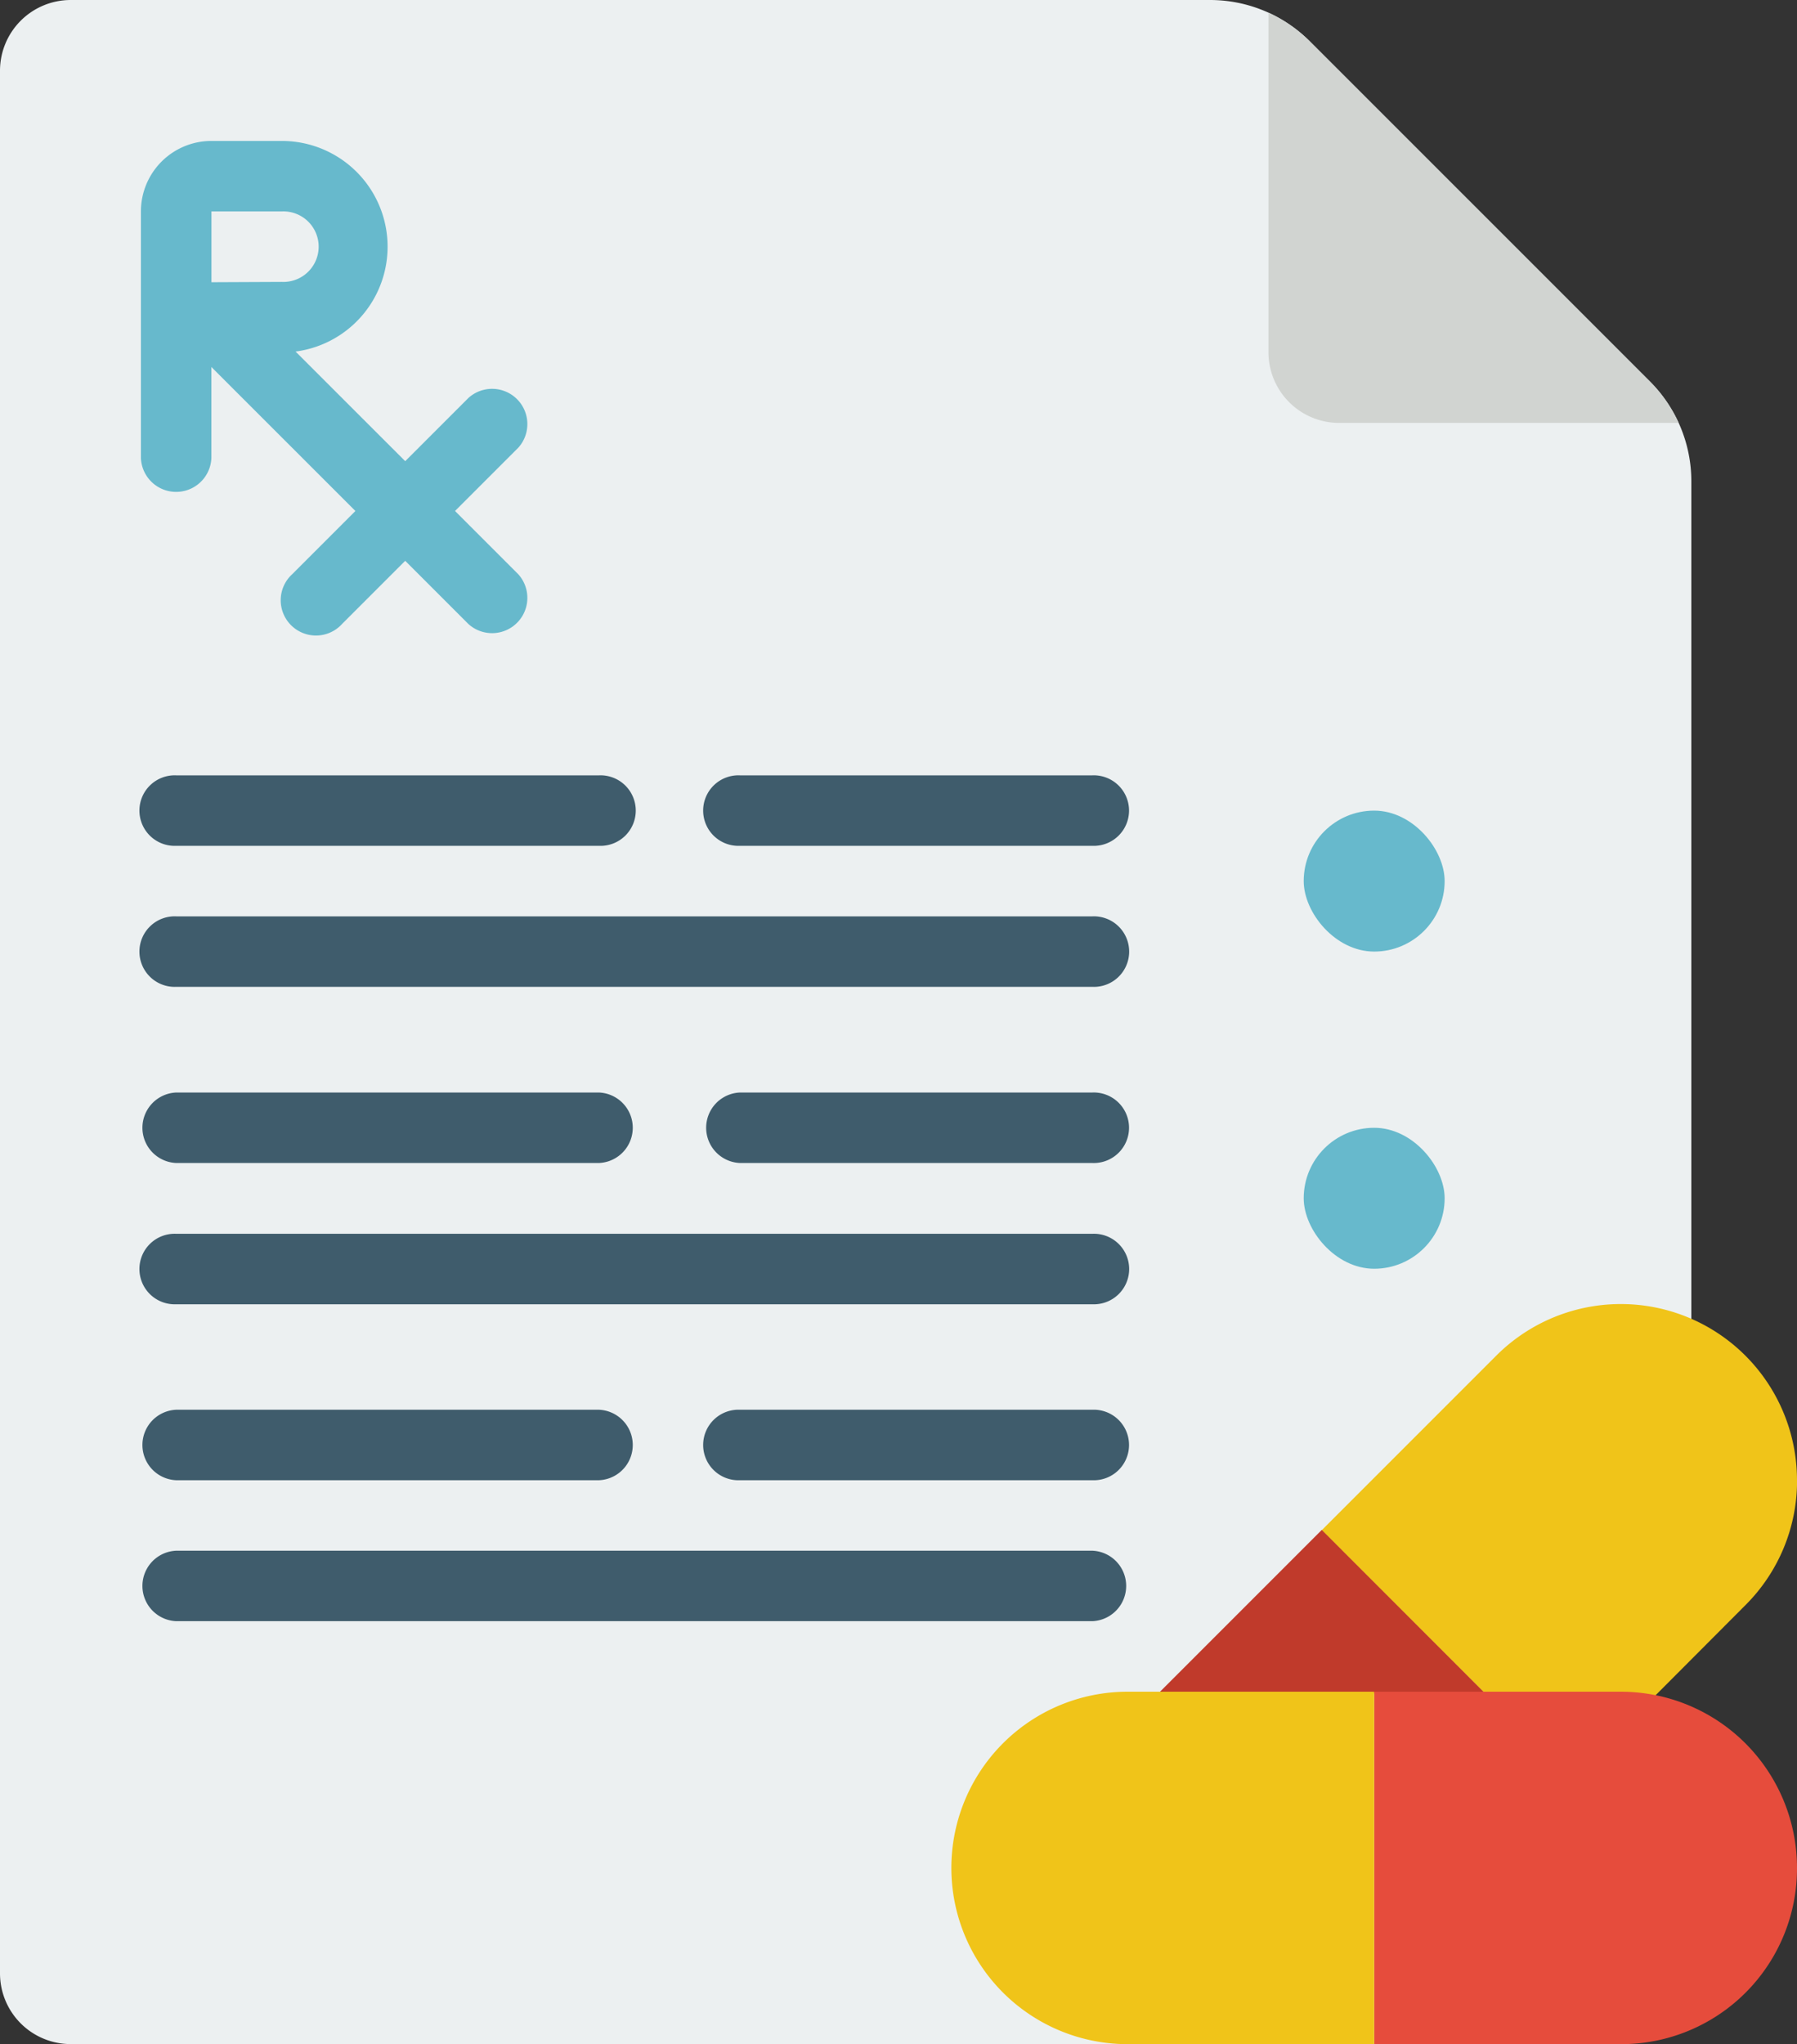 <svg xmlns="http://www.w3.org/2000/svg" width="28.284" height="32.167" viewBox="0 0 28.284 32.167">
  <rect x="0" y="0" width="28.284" height="32.167" fill="#333333" stroke="none"/>
  <path id="Shape" d="M26.621,20.753V7.576a2.218,2.218,0,0,0-.649-1.57L20.614.649A2.218,2.218,0,0,0,19.045,0H1.109A1.113,1.113,0,0,0,0,1.109V31.057a1.113,1.113,0,0,0,1.109,1.109h24.4Z" transform="translate(0 0)" fill="#ecf0f1"/>
  <path id="Shape-2" data-name="Shape" d="M10.668,11.547l.994-.994a.555.555,0,0,0-.784-.784l-.994.994L8.158,9.038a1.664,1.664,0,0,0-.216-3.314H6.833A1.109,1.109,0,0,0,5.724,6.833v3.882a.555.555,0,0,0,1.109,0V9.281L9.1,11.547l-.994.994a.555.555,0,1,0,.784.784l.994-.994.994.994a.555.555,0,0,0,.784-.784Zm-3.834-3.6V6.833H7.943a.555.555,0,1,1,0,1.109Z" transform="translate(-3.506 -3.506)" fill="#67b9cc"/>
  <path id="Shape-3" data-name="Shape" d="M61.16,55.713a2.762,2.762,0,0,1-.81,1.963L58.93,59.1l-2.668-.017L53.678,56.5l2.745-2.745a2.773,2.773,0,0,1,4.736,1.963Z" transform="translate(-32.875 -32.42)" fill="#f0c419"/>
  <path id="Shape-4" data-name="Shape" d="M52.24,64.706l-5.13-.039,2.546-2.546Z" transform="translate(-28.852 -38.046)" fill="#c03a2b"/>
  <rect id="Rectangle-path" width="2.218" height="2.218" rx="1.109" transform="translate(20.52 12.756)" fill="#67b9cc"/>
  <path id="Shape-5" data-name="Shape" d="M12.934,32.592H6.279a.555.555,0,1,1,0-1.109h6.655a.555.555,0,1,1,0,1.109Z" transform="translate(-3.506 -19.282)" fill="#3f5c6c"/>
  <path id="Shape-6" data-name="Shape" d="M34.721,32.592H29.175a.555.555,0,1,1,0-1.109h5.546a.555.555,0,1,1,0,1.109Z" transform="translate(-17.529 -19.282)" fill="#3f5c6c"/>
  <path id="Shape-7" data-name="Shape" d="M20.7,38.316H6.279a.555.555,0,1,1,0-1.109H20.7a.555.555,0,1,1,0,1.109Z" transform="translate(-3.506 -22.787)" fill="#3f5c6c"/>
  <rect id="Rectangle-path-2" data-name="Rectangle-path" width="2.218" height="2.218" rx="1.109" transform="translate(20.52 17.747)" fill="#67b9cc"/>
  <g id="Group_119203" data-name="Group 119203" transform="translate(2.218 17.192)">
    <path id="Shape-8" data-name="Shape" d="M12.934,45.471H6.279a.555.555,0,0,1,0-1.109h6.655a.555.555,0,0,1,0,1.109Z" transform="translate(-5.724 -44.362)" fill="#3f5c6c"/>
    <path id="Shape-9" data-name="Shape" d="M34.721,45.471H29.175a.555.555,0,0,1,0-1.109h5.546a.555.555,0,1,1,0,1.109Z" transform="translate(-19.747 -44.362)" fill="#3f5c6c"/>
    <path id="Shape-10" data-name="Shape" d="M20.7,51.2H6.279a.555.555,0,1,1,0-1.109H20.7a.555.555,0,1,1,0,1.109Z" transform="translate(-5.724 -47.868)" fill="#3f5c6c"/>
    <path id="Shape-11" data-name="Shape" d="M12.934,58.351H6.279a.555.555,0,0,1,0-1.109h6.655a.555.555,0,0,1,0,1.109Z" transform="translate(-5.724 -52.25)" fill="#3f5c6c"/>
    <path id="Shape-12" data-name="Shape" d="M34.721,58.351H29.175a.555.555,0,1,1,0-1.109h5.546a.555.555,0,1,1,0,1.109Z" transform="translate(-19.747 -52.25)" fill="#3f5c6c"/>
    <path id="Shape-13" data-name="Shape" d="M20.7,64.075H6.279a.555.555,0,0,1,0-1.109H20.7a.555.555,0,0,1,0,1.109Z" transform="translate(-5.724 -55.756)" fill="#3f5c6c"/>
  </g>
  <path id="Shape-14" data-name="Shape" d="M62.465,71.463a2.765,2.765,0,0,1-2.773,2.773H55.81V68.69h3.882a2.773,2.773,0,0,1,2.773,2.773Z" transform="translate(-34.181 -42.069)" fill="#e64c3c"/>
  <path id="Shape-15" data-name="Shape" d="M45.293,68.69v5.546H41.411a2.773,2.773,0,1,1,0-5.546Z" transform="translate(-23.664 -42.069)" fill="#f0c419"/>
  <path id="Shape-16" data-name="Shape" d="M57.973,6.971H52.626a1.113,1.113,0,0,1-1.109-1.109V.515a2.268,2.268,0,0,1,.649.449l5.357,5.357A2.268,2.268,0,0,1,57.973,6.971Z" transform="translate(-31.552 -0.316)" fill="#d1d4d1"/>
</svg>
